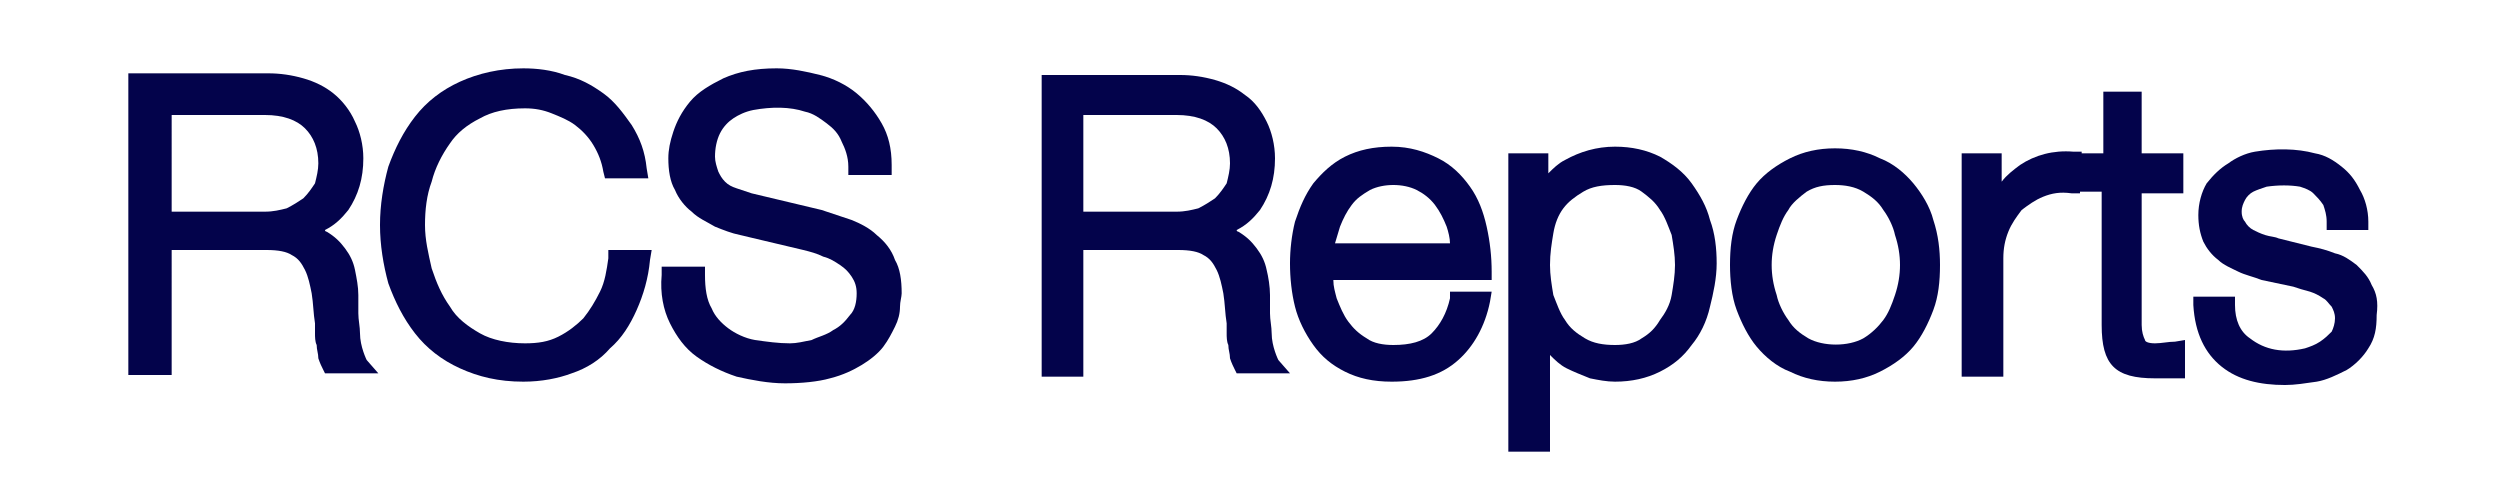 <?xml version="1.0" encoding="utf-8"?>
<!-- Generator: Adobe Illustrator 20.1.0, SVG Export Plug-In . SVG Version: 6.00 Build 0)  -->
<svg version="1.1" id="Layer_2" xmlns="http://www.w3.org/2000/svg" xmlns:xlink="http://www.w3.org/1999/xlink" x="0px" y="0px"
	 viewBox="0 0 150 29.7" style="enable-background:new 0 0 150 29.7;" xml:space="preserve">
<style type="text/css">
	.st0{fill:#03034B;}
</style>
<g>
	<path class="st0" d="M21.8,21.1c-0.1-0.3-0.2-0.7-0.2-1.1s-0.1-0.8-0.1-1.2c0-0.4,0-0.8,0-1.1c0-0.5-0.1-1-0.2-1.5
		s-0.3-0.9-0.6-1.3c-0.3-0.4-0.6-0.7-1.1-1c0,0-0.1,0-0.1-0.1c0.6-0.3,1-0.7,1.4-1.2c0.6-0.9,0.9-1.9,0.9-3.1c0-0.8-0.2-1.6-0.5-2.2
		C21,6.6,20.5,6,20,5.6s-1.1-0.7-1.8-0.9c-0.7-0.2-1.4-0.3-2.1-0.3H7.7v18.1h2.6V15H16c0.7,0,1.2,0.1,1.5,0.3
		c0.4,0.2,0.6,0.5,0.8,0.9c0.2,0.4,0.3,0.9,0.4,1.4c0.1,0.6,0.1,1.2,0.2,1.8c0,0.2,0,0.4,0,0.6s0,0.5,0.1,0.7c0,0.3,0.1,0.5,0.1,0.8
		c0.1,0.3,0.2,0.5,0.3,0.7l0.1,0.2h3.2L22,21.6C22,21.6,21.9,21.4,21.8,21.1z M10.3,6.9h5.6c1.1,0,1.9,0.3,2.4,0.8s0.8,1.2,0.8,2.1
		c0,0.4-0.1,0.8-0.2,1.2c-0.2,0.3-0.4,0.6-0.7,0.9c-0.3,0.2-0.6,0.4-1,0.6c-0.4,0.1-0.8,0.2-1.3,0.2h-5.6
		C10.3,12.7,10.3,6.9,10.3,6.9z"/>
	<path class="st0" d="M36.5,15.5c-0.1,0.7-0.2,1.4-0.5,2s-0.6,1.1-1,1.6c-0.4,0.4-0.9,0.8-1.5,1.1c-0.6,0.3-1.2,0.4-2,0.4
		c-1,0-2-0.2-2.7-0.6s-1.4-0.9-1.8-1.6c-0.5-0.7-0.8-1.4-1.1-2.3c-0.2-0.9-0.4-1.7-0.4-2.6c0-0.9,0.1-1.8,0.4-2.6
		c0.2-0.8,0.6-1.6,1.1-2.3c0.4-0.6,1-1.1,1.8-1.5c0.7-0.4,1.6-0.6,2.7-0.6c0.6,0,1.1,0.1,1.6,0.3c0.5,0.2,1,0.4,1.4,0.7
		c0.4,0.3,0.8,0.7,1.1,1.2s0.5,1,0.6,1.6l0.1,0.4h2.6l-0.1-0.6c-0.1-1-0.4-1.8-0.9-2.6c-0.5-0.7-1-1.4-1.7-1.9s-1.4-0.9-2.3-1.1
		c-0.8-0.3-1.7-0.4-2.5-0.4c-1.4,0-2.7,0.3-3.8,0.8c-1.1,0.5-2,1.2-2.7,2.1s-1.2,1.9-1.6,3c-0.3,1.1-0.5,2.3-0.5,3.5
		s0.2,2.4,0.5,3.5c0.4,1.1,0.9,2.1,1.6,3s1.6,1.6,2.7,2.1s2.3,0.8,3.8,0.8c1.1,0,2.1-0.2,2.9-0.5c0.9-0.3,1.7-0.8,2.3-1.5
		c0.7-0.6,1.2-1.4,1.6-2.3c0.4-0.9,0.7-1.9,0.8-3l0.1-0.6h-2.6L36.5,15.5z"/>
	<path class="st0" d="M52.6,14.1c-0.4-0.4-1-0.7-1.5-0.9c-0.6-0.2-1.2-0.4-1.8-0.6l-4.2-1c-0.3-0.1-0.6-0.2-0.9-0.3
		c-0.3-0.1-0.5-0.2-0.7-0.4s-0.3-0.4-0.4-0.6C43,10,42.9,9.7,42.9,9.4c0-0.5,0.1-1,0.3-1.4s0.5-0.7,0.8-0.9c0.3-0.2,0.7-0.4,1.2-0.5
		c1.1-0.2,2.2-0.2,3.1,0.1c0.5,0.1,0.9,0.4,1.3,0.7C50,7.7,50.3,8,50.5,8.5c0.2,0.4,0.4,0.9,0.4,1.5v0.5h2.6V9.9
		c0-1-0.2-1.8-0.6-2.5c-0.4-0.7-0.9-1.3-1.5-1.8S50,4.7,49.2,4.5s-1.7-0.4-2.6-0.4c-1.3,0-2.3,0.2-3.2,0.6c-0.8,0.4-1.5,0.8-2,1.4
		s-0.8,1.2-1,1.8S40.1,9,40.1,9.5c0,0.7,0.1,1.4,0.4,1.9c0.2,0.5,0.6,1,1,1.3c0.4,0.4,0.9,0.6,1.4,0.9c0.5,0.2,1,0.4,1.5,0.5
		l3.8,0.9c0.4,0.1,0.8,0.2,1.2,0.4c0.4,0.1,0.7,0.3,1,0.5s0.5,0.4,0.7,0.7s0.3,0.6,0.3,1c0,0.5-0.1,1-0.4,1.3
		c-0.3,0.4-0.6,0.7-1,0.9c-0.4,0.3-0.9,0.4-1.3,0.6c-0.5,0.1-0.9,0.2-1.3,0.2c-0.7,0-1.4-0.1-2.1-0.2c-0.6-0.1-1.2-0.4-1.6-0.7
		c-0.4-0.3-0.8-0.7-1-1.2c-0.3-0.5-0.4-1.2-0.4-2V16h-2.6v0.5c-0.1,1.1,0.1,2.1,0.5,2.9s0.9,1.5,1.6,2c0.7,0.5,1.5,0.9,2.4,1.2
		c0.9,0.2,1.9,0.4,2.9,0.4s2-0.1,2.7-0.3c0.8-0.2,1.4-0.5,1.9-0.8s1-0.7,1.3-1.1s0.5-0.8,0.7-1.2c0.2-0.4,0.3-0.8,0.3-1.2
		c0-0.3,0.1-0.6,0.1-0.8c0-0.8-0.1-1.5-0.4-2C53.5,15,53.1,14.5,52.6,14.1z"/>
	<path class="st0" d="M76.5,21.1c-0.1-0.3-0.2-0.7-0.2-1.1s-0.1-0.8-0.1-1.2c0-0.4,0-0.8,0-1.1c0-0.5-0.1-1.1-0.2-1.5
		c-0.1-0.5-0.3-0.9-0.6-1.3c-0.3-0.4-0.6-0.7-1.1-1c0,0-0.1,0-0.1-0.1c0.6-0.3,1-0.7,1.4-1.2c0.6-0.9,0.9-1.9,0.9-3.1
		c0-0.8-0.2-1.6-0.5-2.2s-0.7-1.2-1.3-1.6c-0.5-0.4-1.1-0.7-1.8-0.9c-0.7-0.2-1.4-0.3-2.1-0.3h-8.3v18.1H65V15h5.7
		c0.7,0,1.2,0.1,1.5,0.3c0.4,0.2,0.6,0.5,0.8,0.9c0.2,0.4,0.3,0.9,0.4,1.4c0.1,0.6,0.1,1.2,0.2,1.8c0,0.2,0,0.4,0,0.6s0,0.5,0.1,0.7
		c0,0.3,0.1,0.5,0.1,0.8c0.1,0.3,0.2,0.5,0.3,0.7l0.1,0.2h3.2l-0.7-0.8C76.7,21.6,76.6,21.4,76.5,21.1z M65,6.9h5.6
		c1.1,0,1.9,0.3,2.4,0.8s0.8,1.2,0.8,2.1c0,0.4-0.1,0.8-0.2,1.2c-0.2,0.3-0.4,0.6-0.7,0.9c-0.3,0.2-0.6,0.4-1,0.6
		c-0.4,0.1-0.8,0.2-1.3,0.2H65V6.9z"/>
	<path class="st0" d="M87,17.9c-0.2,0.9-0.6,1.6-1.1,2.1s-1.3,0.7-2.3,0.7c-0.6,0-1.2-0.1-1.6-0.4c-0.5-0.3-0.8-0.6-1.1-1
		c-0.3-0.4-0.5-0.9-0.7-1.4c-0.1-0.4-0.2-0.7-0.2-1.1h9.5v-0.5c0-0.9-0.1-1.8-0.3-2.7c-0.2-0.9-0.5-1.7-1-2.4
		c-0.5-0.7-1.1-1.3-1.9-1.7s-1.7-0.7-2.8-0.7c-1.1,0-2,0.2-2.8,0.6c-0.8,0.4-1.4,1-1.9,1.6c-0.5,0.7-0.8,1.4-1.1,2.3
		c-0.2,0.8-0.3,1.7-0.3,2.5c0,0.9,0.1,1.8,0.3,2.6c0.2,0.8,0.6,1.6,1.1,2.3c0.5,0.7,1.1,1.2,1.9,1.6s1.7,0.6,2.8,0.6
		c1.7,0,3-0.4,4-1.3c0.9-0.8,1.6-2,1.9-3.5l0.1-0.6H87V17.9z M80.1,14.6c0.1-0.3,0.2-0.7,0.3-1c0.2-0.5,0.4-0.9,0.7-1.3
		c0.3-0.4,0.6-0.6,1.1-0.9c0.8-0.4,2-0.4,2.8,0c0.4,0.2,0.8,0.5,1.1,0.9c0.3,0.4,0.5,0.8,0.7,1.3c0.1,0.3,0.2,0.7,0.2,1H80.1z"/>
	<path class="st0" d="M101.5,11L101.5,11c-0.5-0.7-1.2-1.2-1.9-1.6c-0.8-0.4-1.7-0.6-2.7-0.6c-1.1,0-2.1,0.3-3,0.8
		c-0.4,0.2-0.7,0.5-1,0.8V9.2h-2.4v17.9H93v-5.8c0.3,0.3,0.6,0.6,1,0.8c0.4,0.2,0.9,0.4,1.4,0.6c0.5,0.1,1,0.2,1.5,0.2
		c1,0,1.9-0.2,2.7-0.6c0.8-0.4,1.4-0.9,1.9-1.6c0.5-0.6,0.9-1.4,1.1-2.3c0.2-0.8,0.4-1.7,0.4-2.6s-0.1-1.8-0.4-2.6
		C102.4,12.4,102,11.7,101.5,11z M98.5,20.3c-0.4,0.3-1,0.4-1.6,0.4c-0.7,0-1.3-0.1-1.8-0.4s-0.9-0.6-1.2-1.1
		c-0.3-0.4-0.5-1-0.7-1.5c-0.1-0.6-0.2-1.2-0.2-1.8c0-0.7,0.1-1.3,0.2-1.9c0.1-0.6,0.3-1.1,0.6-1.5c0.3-0.4,0.7-0.7,1.2-1
		s1.1-0.4,1.9-0.4c0.6,0,1.2,0.1,1.6,0.4c0.4,0.3,0.8,0.6,1.1,1.1c0.3,0.4,0.5,1,0.7,1.5c0.1,0.6,0.2,1.2,0.2,1.8s-0.1,1.2-0.2,1.8
		c-0.1,0.6-0.4,1.1-0.7,1.5C99.3,19.7,99,20,98.5,20.3z"/>
	<path class="st0" d="M114.8,11c-0.5-0.6-1.2-1.2-2-1.5c-0.8-0.4-1.7-0.6-2.7-0.6s-1.9,0.2-2.7,0.6c-0.8,0.4-1.5,0.9-2,1.5
		s-0.9,1.4-1.2,2.2c-0.3,0.8-0.4,1.7-0.4,2.7c0,0.9,0.1,1.9,0.4,2.7c0.3,0.8,0.7,1.6,1.2,2.2s1.2,1.2,2,1.5c0.8,0.4,1.7,0.6,2.7,0.6
		s1.9-0.2,2.7-0.6c0.8-0.4,1.5-0.9,2-1.5s0.9-1.4,1.2-2.2c0.3-0.8,0.4-1.7,0.4-2.7c0-0.9-0.1-1.8-0.4-2.7
		C115.8,12.4,115.3,11.6,114.8,11z M108.4,11.5c0.5-0.3,1-0.4,1.7-0.4c0.6,0,1.2,0.1,1.7,0.4c0.5,0.3,0.9,0.6,1.2,1.1
		c0.3,0.4,0.6,1,0.7,1.5c0.2,0.6,0.3,1.2,0.3,1.8c0,0.6-0.1,1.2-0.3,1.8c-0.2,0.6-0.4,1.1-0.7,1.5c-0.3,0.4-0.7,0.8-1.2,1.1
		c-0.9,0.5-2.4,0.5-3.3,0c-0.5-0.3-0.9-0.6-1.2-1.1c-0.3-0.4-0.6-1-0.7-1.5c-0.2-0.6-0.3-1.2-0.3-1.8c0-0.6,0.1-1.2,0.3-1.8
		c0.2-0.6,0.4-1.1,0.7-1.5C107.5,12.2,108,11.8,108.4,11.5z"/>
	<path class="st0" d="M128.7,5.5h-2.5v3.7h-1.3V9.1h-0.5c-1.2-0.1-2.3,0.2-3.2,0.8c-0.4,0.3-0.8,0.6-1.1,1V9.2h-2.4v13.4h2.5v-7.1
		c0-0.6,0.1-1.1,0.3-1.6c0.2-0.5,0.5-0.9,0.8-1.3c0.4-0.3,0.8-0.6,1.3-0.8s1-0.3,1.7-0.2h0.5v-0.1h1.3v8c0,1.2,0.2,2,0.7,2.5
		s1.3,0.7,2.5,0.7c0.2,0,0.5,0,0.7,0s0.4,0,0.6,0h0.5v-2.3l-0.6,0.1c-0.4,0-0.8,0.1-1.2,0.1s-0.6-0.1-0.6-0.2
		c-0.1-0.2-0.2-0.5-0.2-0.9v-7.9h2.5V9.2h-2.5V5.5H128.7z"/>
	<path class="st0" d="M142.3,17.1c-0.2-0.5-0.5-0.8-0.9-1.2c-0.4-0.3-0.8-0.6-1.3-0.7c-0.5-0.2-0.9-0.3-1.4-0.4l-2-0.5
		c-0.2-0.1-0.5-0.1-0.8-0.2c-0.3-0.1-0.5-0.2-0.7-0.3s-0.4-0.3-0.5-0.5c-0.1-0.1-0.2-0.3-0.2-0.6s0.1-0.5,0.2-0.7
		c0.1-0.2,0.3-0.4,0.5-0.5s0.5-0.2,0.8-0.3c0.7-0.1,1.4-0.1,2,0c0.3,0.1,0.6,0.2,0.8,0.4s0.4,0.4,0.6,0.7c0.1,0.3,0.2,0.6,0.2,1v0.5
		h2.5v-0.5c0-0.7-0.2-1.4-0.5-1.9c-0.3-0.6-0.6-1-1.1-1.4s-1-0.7-1.6-0.8c-1.1-0.3-2.4-0.3-3.6-0.1c-0.6,0.1-1.2,0.4-1.6,0.7
		c-0.5,0.3-0.9,0.7-1.3,1.2c-0.3,0.5-0.5,1.2-0.5,1.9c0,0.6,0.1,1.1,0.3,1.6c0.2,0.4,0.5,0.8,0.9,1.1c0.3,0.3,0.8,0.5,1.2,0.7
		s0.9,0.3,1.4,0.5l1.9,0.4c0.3,0.1,0.6,0.2,1,0.3c0.3,0.1,0.5,0.2,0.8,0.4c0.2,0.1,0.3,0.3,0.5,0.5c0.1,0.2,0.2,0.4,0.2,0.7
		c0,0.3-0.1,0.6-0.2,0.8c-0.2,0.2-0.4,0.4-0.7,0.6s-0.6,0.3-0.9,0.4c-1.3,0.3-2.4,0.1-3.3-0.6c-0.6-0.4-0.9-1.1-0.9-2v-0.5h-2.5v0.5
		c0.1,1.7,0.7,2.9,1.7,3.7c1,0.8,2.3,1.1,3.8,1.1c0.6,0,1.2-0.1,1.9-0.2c0.6-0.1,1.2-0.4,1.8-0.7c0.5-0.3,1-0.8,1.3-1.3
		c0.4-0.6,0.5-1.2,0.5-2C142.7,18.1,142.6,17.6,142.3,17.1z"/>
</g>
</svg>

